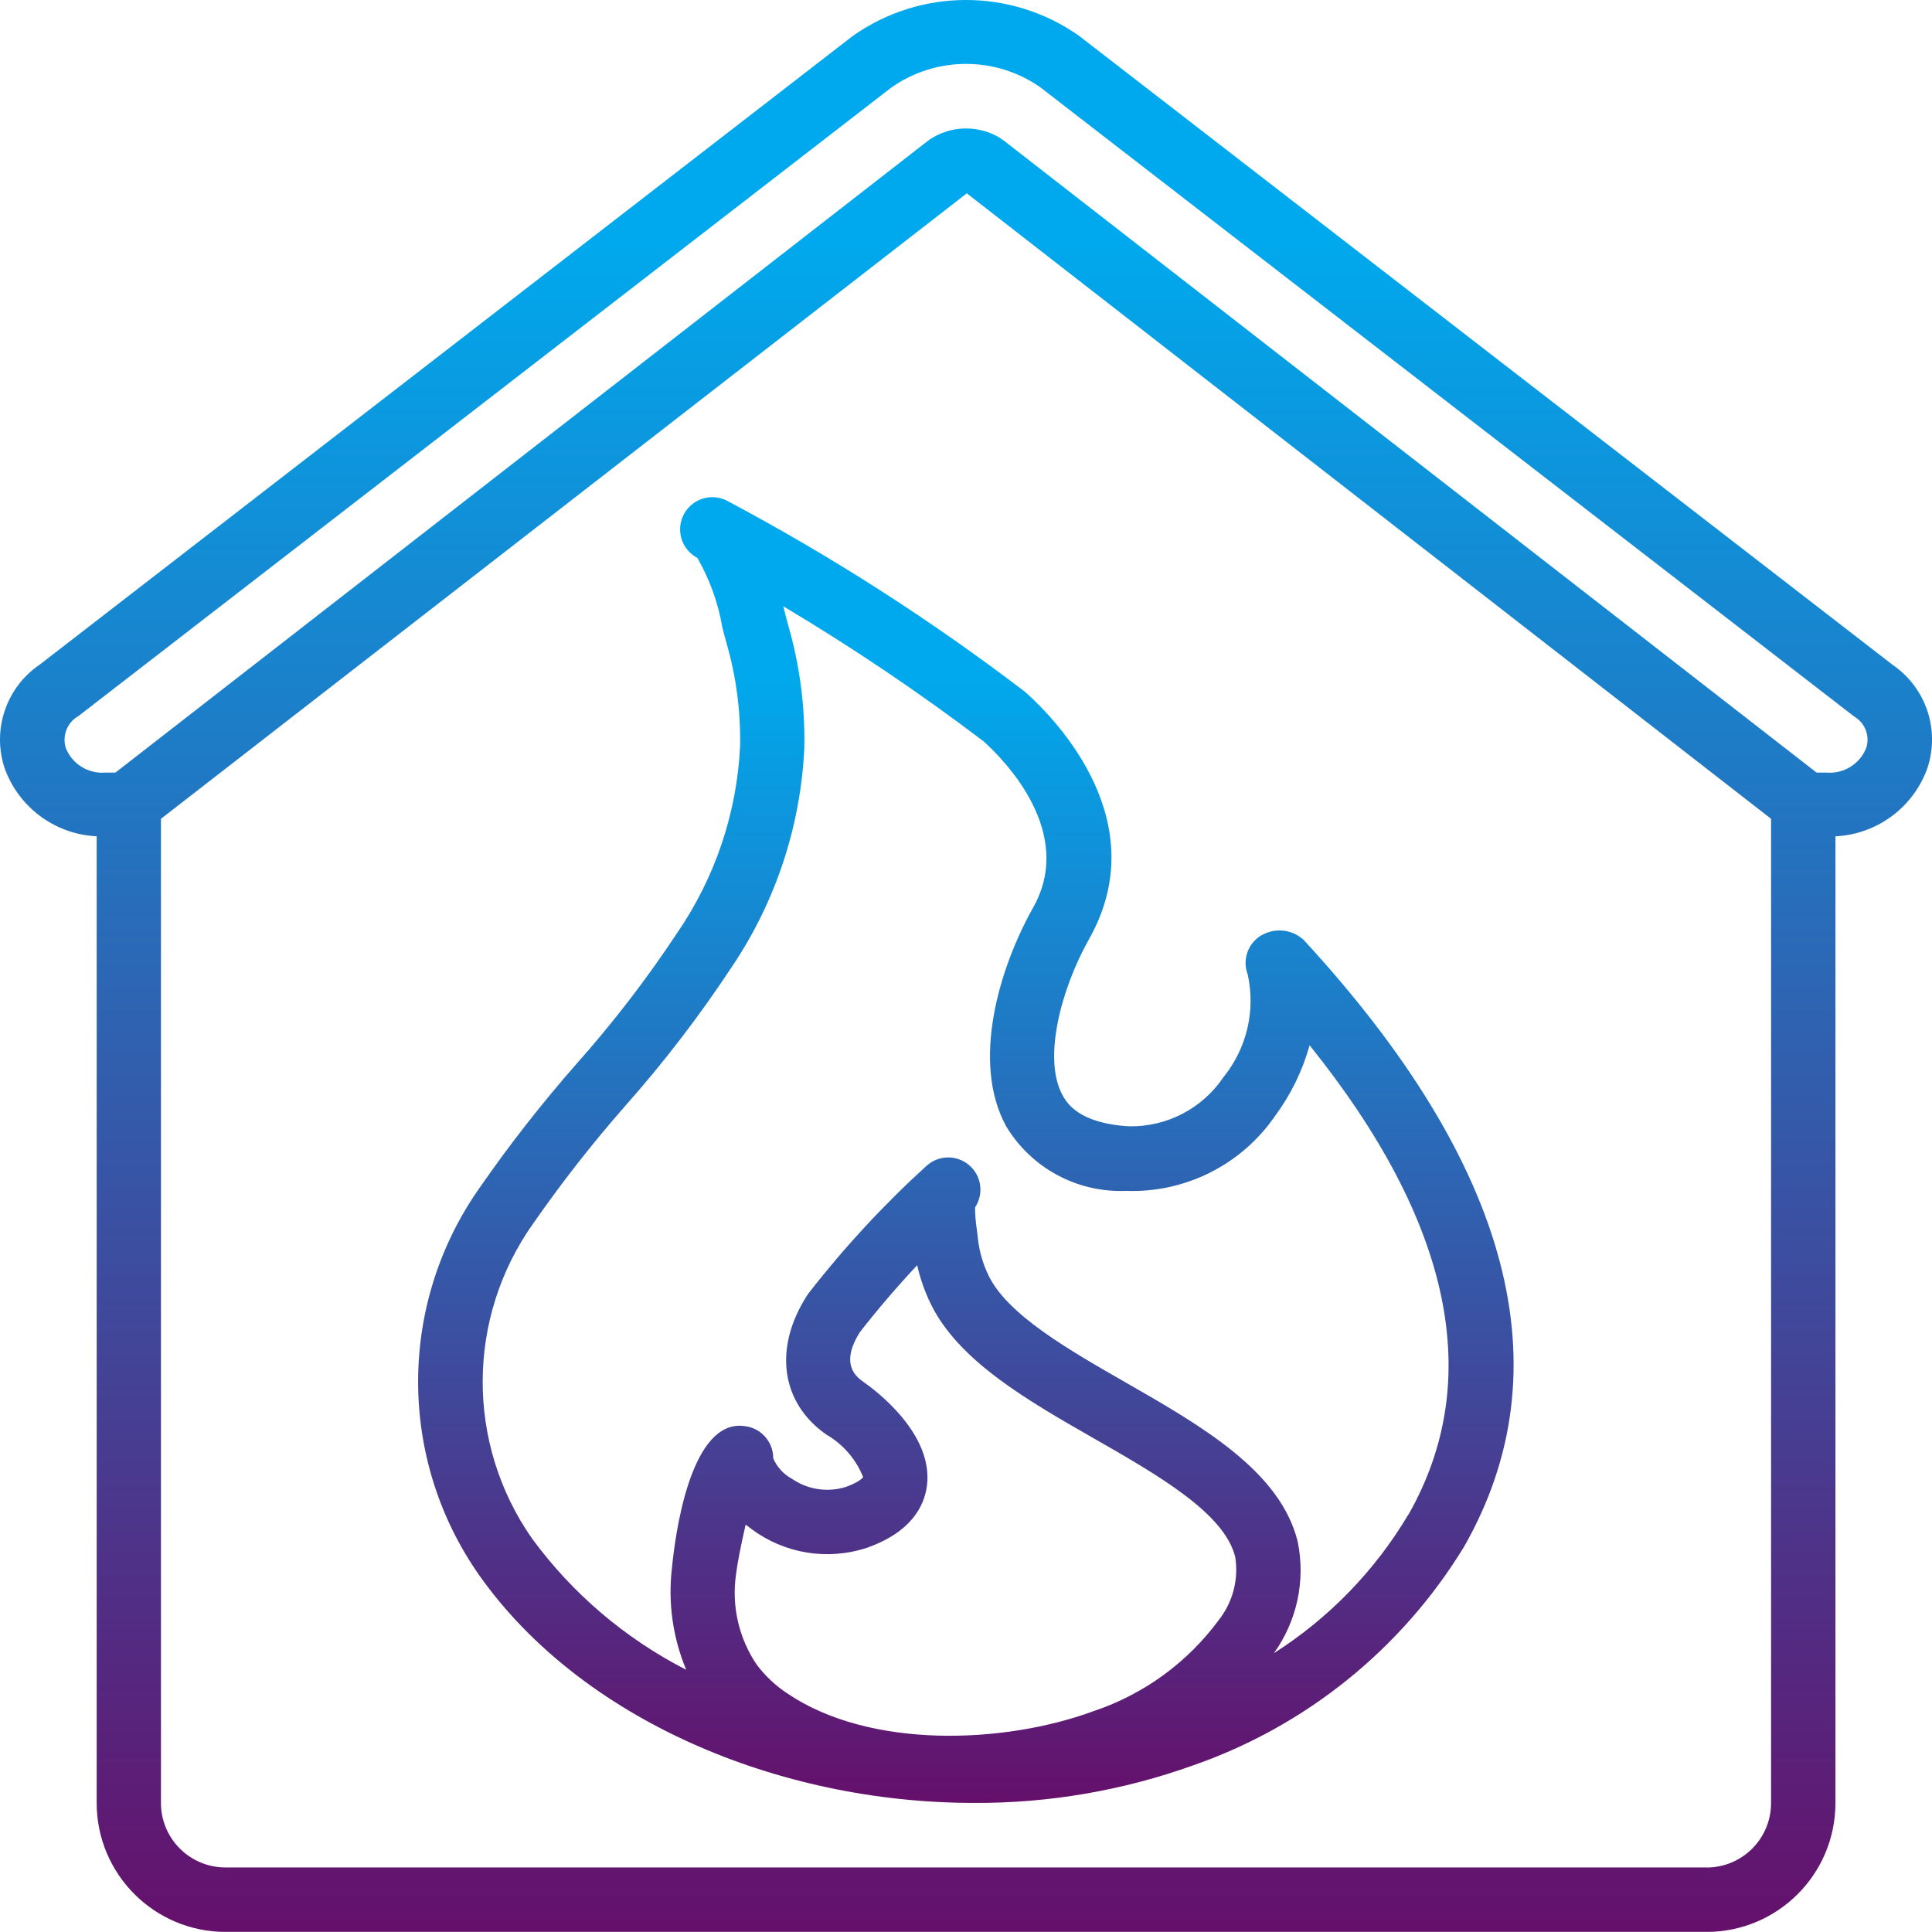 <?xml version="1.0" encoding="utf-8"?>
<!-- Generator: Adobe Illustrator 16.0.0, SVG Export Plug-In . SVG Version: 6.00 Build 0)  -->
<!DOCTYPE svg PUBLIC "-//W3C//DTD SVG 1.1//EN" "http://www.w3.org/Graphics/SVG/1.1/DTD/svg11.dtd">
<svg version="1.1" id="Layer_1" xmlns="http://www.w3.org/2000/svg" xmlns:xlink="http://www.w3.org/1999/xlink" x="0px" y="0px"
	 width="73.939px" height="73.934px" viewBox="0 0 73.939 73.934" enable-background="new 0 0 73.939 73.934" xml:space="preserve">
<g id="burning-house" transform="translate(0 -0.494)">
	
		<linearGradient id="Path_16775_1_" gradientUnits="userSpaceOnUse" x1="-264.512" y1="428.775" x2="-264.512" y2="427.774" gradientTransform="matrix(73.941 0 0 -73.935 19595.164 31701.816)">
		<stop  offset="0.13" style="stop-color:#00A9ED"/>
		<stop  offset="1" style="stop-color:#65106B"/>
	</linearGradient>
	<path id="Path_16775" fill="url(#Path_16775_1_)" d="M72.44,25.944L41.281,1.854c-2.599-1.821-6.062-1.813-8.651,0.021
		L1.527,25.924c-1.285,0.869-1.838,2.485-1.353,3.96C0.71,31.39,2.103,32.424,3.7,32.5v37c0.003,2.721,2.208,4.926,4.929,4.93
		h56.686c2.721-0.004,4.926-2.209,4.929-4.93v-37c1.596-0.077,2.986-1.11,3.521-2.615C74.249,28.422,73.709,26.816,72.44,25.944z
		 M65.315,71.962H8.625C7.266,71.961,6.163,70.86,6.16,69.5V31.83L37,7.893L67.78,31.83V69.5c-0.001,1.361-1.104,2.464-2.465,2.465
		V71.962z M71.421,29.119c-0.243,0.616-0.862,0.999-1.522,0.942h-0.378L38.379,5.846c-0.015-0.012-0.033-0.014-0.049-0.024
		c-0.015-0.011-0.022-0.028-0.039-0.038c-0.843-0.52-1.913-0.496-2.731,0.062L4.418,30.061H4.04
		c-0.66,0.057-1.279-0.326-1.522-0.942c-0.147-0.473,0.057-0.984,0.489-1.225L34.108,3.847c1.704-1.202,3.979-1.211,5.692-0.022
		l31.158,24.089C71.378,28.157,71.571,28.659,71.421,29.119L71.421,29.119z"/>
	
		<linearGradient id="Path_16776_1_" gradientUnits="userSpaceOnUse" x1="-261.825" y1="426.287" x2="-261.825" y2="425.288" gradientTransform="matrix(41.925 0 0 -49.973 11014.119 21322.44)">
		<stop  offset="0.13" style="stop-color:#00A9ED"/>
		<stop  offset="1" style="stop-color:#65106B"/>
	</linearGradient>
	<path id="Path_16776" fill="url(#Path_16776_1_)" d="M48.32,36.263c-0.546,0.292-0.79,0.944-0.57,1.522
		c0.307,1.383-0.034,2.829-0.925,3.93c-0.804,1.196-2.158,1.905-3.6,1.884c-1.965-0.107-2.413-0.925-2.562-1.194
		c-0.761-1.39-0.06-4.065,1.028-5.993c2.49-4.443-1.2-8.3-2.392-9.379c-0.026-0.022-0.114-0.1-0.143-0.117
		c-3.558-2.711-7.329-5.128-11.278-7.229l0,0c-0.589-0.341-1.342-0.14-1.683,0.449c-0.342,0.589-0.141,1.343,0.448,1.684
		c0.015,0.008,0.029,0.017,0.045,0.024c0.473,0.823,0.797,1.725,0.957,2.662c0.063,0.248,0.118,0.463,0.16,0.6
		c0.368,1.277,0.543,2.603,0.52,3.932c-0.121,2.559-0.952,5.032-2.4,7.146c-1.165,1.765-2.456,3.444-3.861,5.024
		c-1.322,1.506-2.558,3.085-3.7,4.731c-3.147,4.453-3.15,10.406-0.008,14.863c3.88,5.477,11.387,8.691,18.923,8.691
		c2.863,0.014,5.706-0.475,8.4-1.443c4.313-1.505,7.972-4.459,10.35-8.359l0,0c3.874-6.788,1.811-14.6-6.133-23.222
		c-0.429-0.4-1.065-0.48-1.58-0.2L48.32,36.263z M33.033,53.37c-0.227-0.159-0.92-0.643-0.121-1.899
		c0.694-0.889,1.424-1.74,2.189-2.556c0.115,0.509,0.288,1.003,0.516,1.473c1.063,2.186,3.7,3.699,6.256,5.16
		c2.453,1.405,4.991,2.858,5.4,4.534c0.136,0.855-0.092,1.728-0.627,2.408c-1.197,1.626-2.866,2.843-4.779,3.485
		c-3.446,1.275-8.58,1.457-11.722-0.663c-0.455-0.298-0.854-0.672-1.182-1.106c-0.688-1.015-0.972-2.251-0.794-3.465
		c0.031-0.3,0.184-1.119,0.368-1.899c0.076,0.061,0.155,0.12,0.236,0.179c1.261,0.935,2.896,1.2,4.388,0.713
		c1.726-0.6,2.207-1.615,2.311-2.36c0.274-2.007-1.984-3.687-2.438-4L33.033,53.37z M53.894,58.463
		c-1.275,2.146-3.037,3.961-5.143,5.301c0.886-1.231,1.217-2.775,0.915-4.262c-0.659-2.699-3.663-4.426-6.568-6.09
		c-2.229-1.276-4.533-2.6-5.264-4.1c-0.223-0.458-0.362-0.952-0.414-1.459c-0.007-0.081-0.02-0.19-0.038-0.319
		c-0.042-0.274-0.064-0.551-0.067-0.829c0.377-0.566,0.224-1.331-0.343-1.708c-0.468-0.312-1.087-0.267-1.506,0.108l-0.01,0.008
		c-1.63,1.484-3.131,3.104-4.486,4.843c-0.024,0.031-0.068,0.094-0.09,0.126c-1.285,2.015-0.993,4.101,0.745,5.314
		c0.639,0.37,1.134,0.943,1.408,1.628c0,0-0.11,0.183-0.685,0.384c-0.689,0.207-1.437,0.092-2.03-0.314
		c-0.325-0.173-0.582-0.452-0.726-0.791c0.003-0.627-0.464-1.156-1.087-1.23c-0.077-0.01-0.154-0.015-0.232-0.015
		c-1.886,0.049-2.436,4.184-2.558,5.449c-0.155,1.322,0.033,2.662,0.547,3.891c-2.331-1.192-4.352-2.912-5.9-5.022
		c-2.538-3.63-2.517-8.465,0.054-12.072c1.089-1.565,2.266-3.068,3.524-4.5c1.482-1.672,2.843-3.448,4.072-5.314
		c1.678-2.492,2.637-5.398,2.771-8.399c0.028-1.577-0.18-3.15-0.617-4.665c-0.038-0.131-0.084-0.312-0.138-0.524
		c-0.017-0.069-0.035-0.137-0.053-0.206c2.652,1.58,5.214,3.307,7.673,5.174c0.848,0.768,3.493,3.493,1.899,6.343
		c-1.317,2.338-2.382,5.937-1.04,8.386c0.962,1.6,2.721,2.547,4.586,2.471c2.275,0.084,4.435-1.007,5.719-2.888
		c0.596-0.808,1.038-1.718,1.307-2.685c5.448,6.778,6.719,12.817,3.775,17.978L53.894,58.463z"/>
</g>
</svg>
